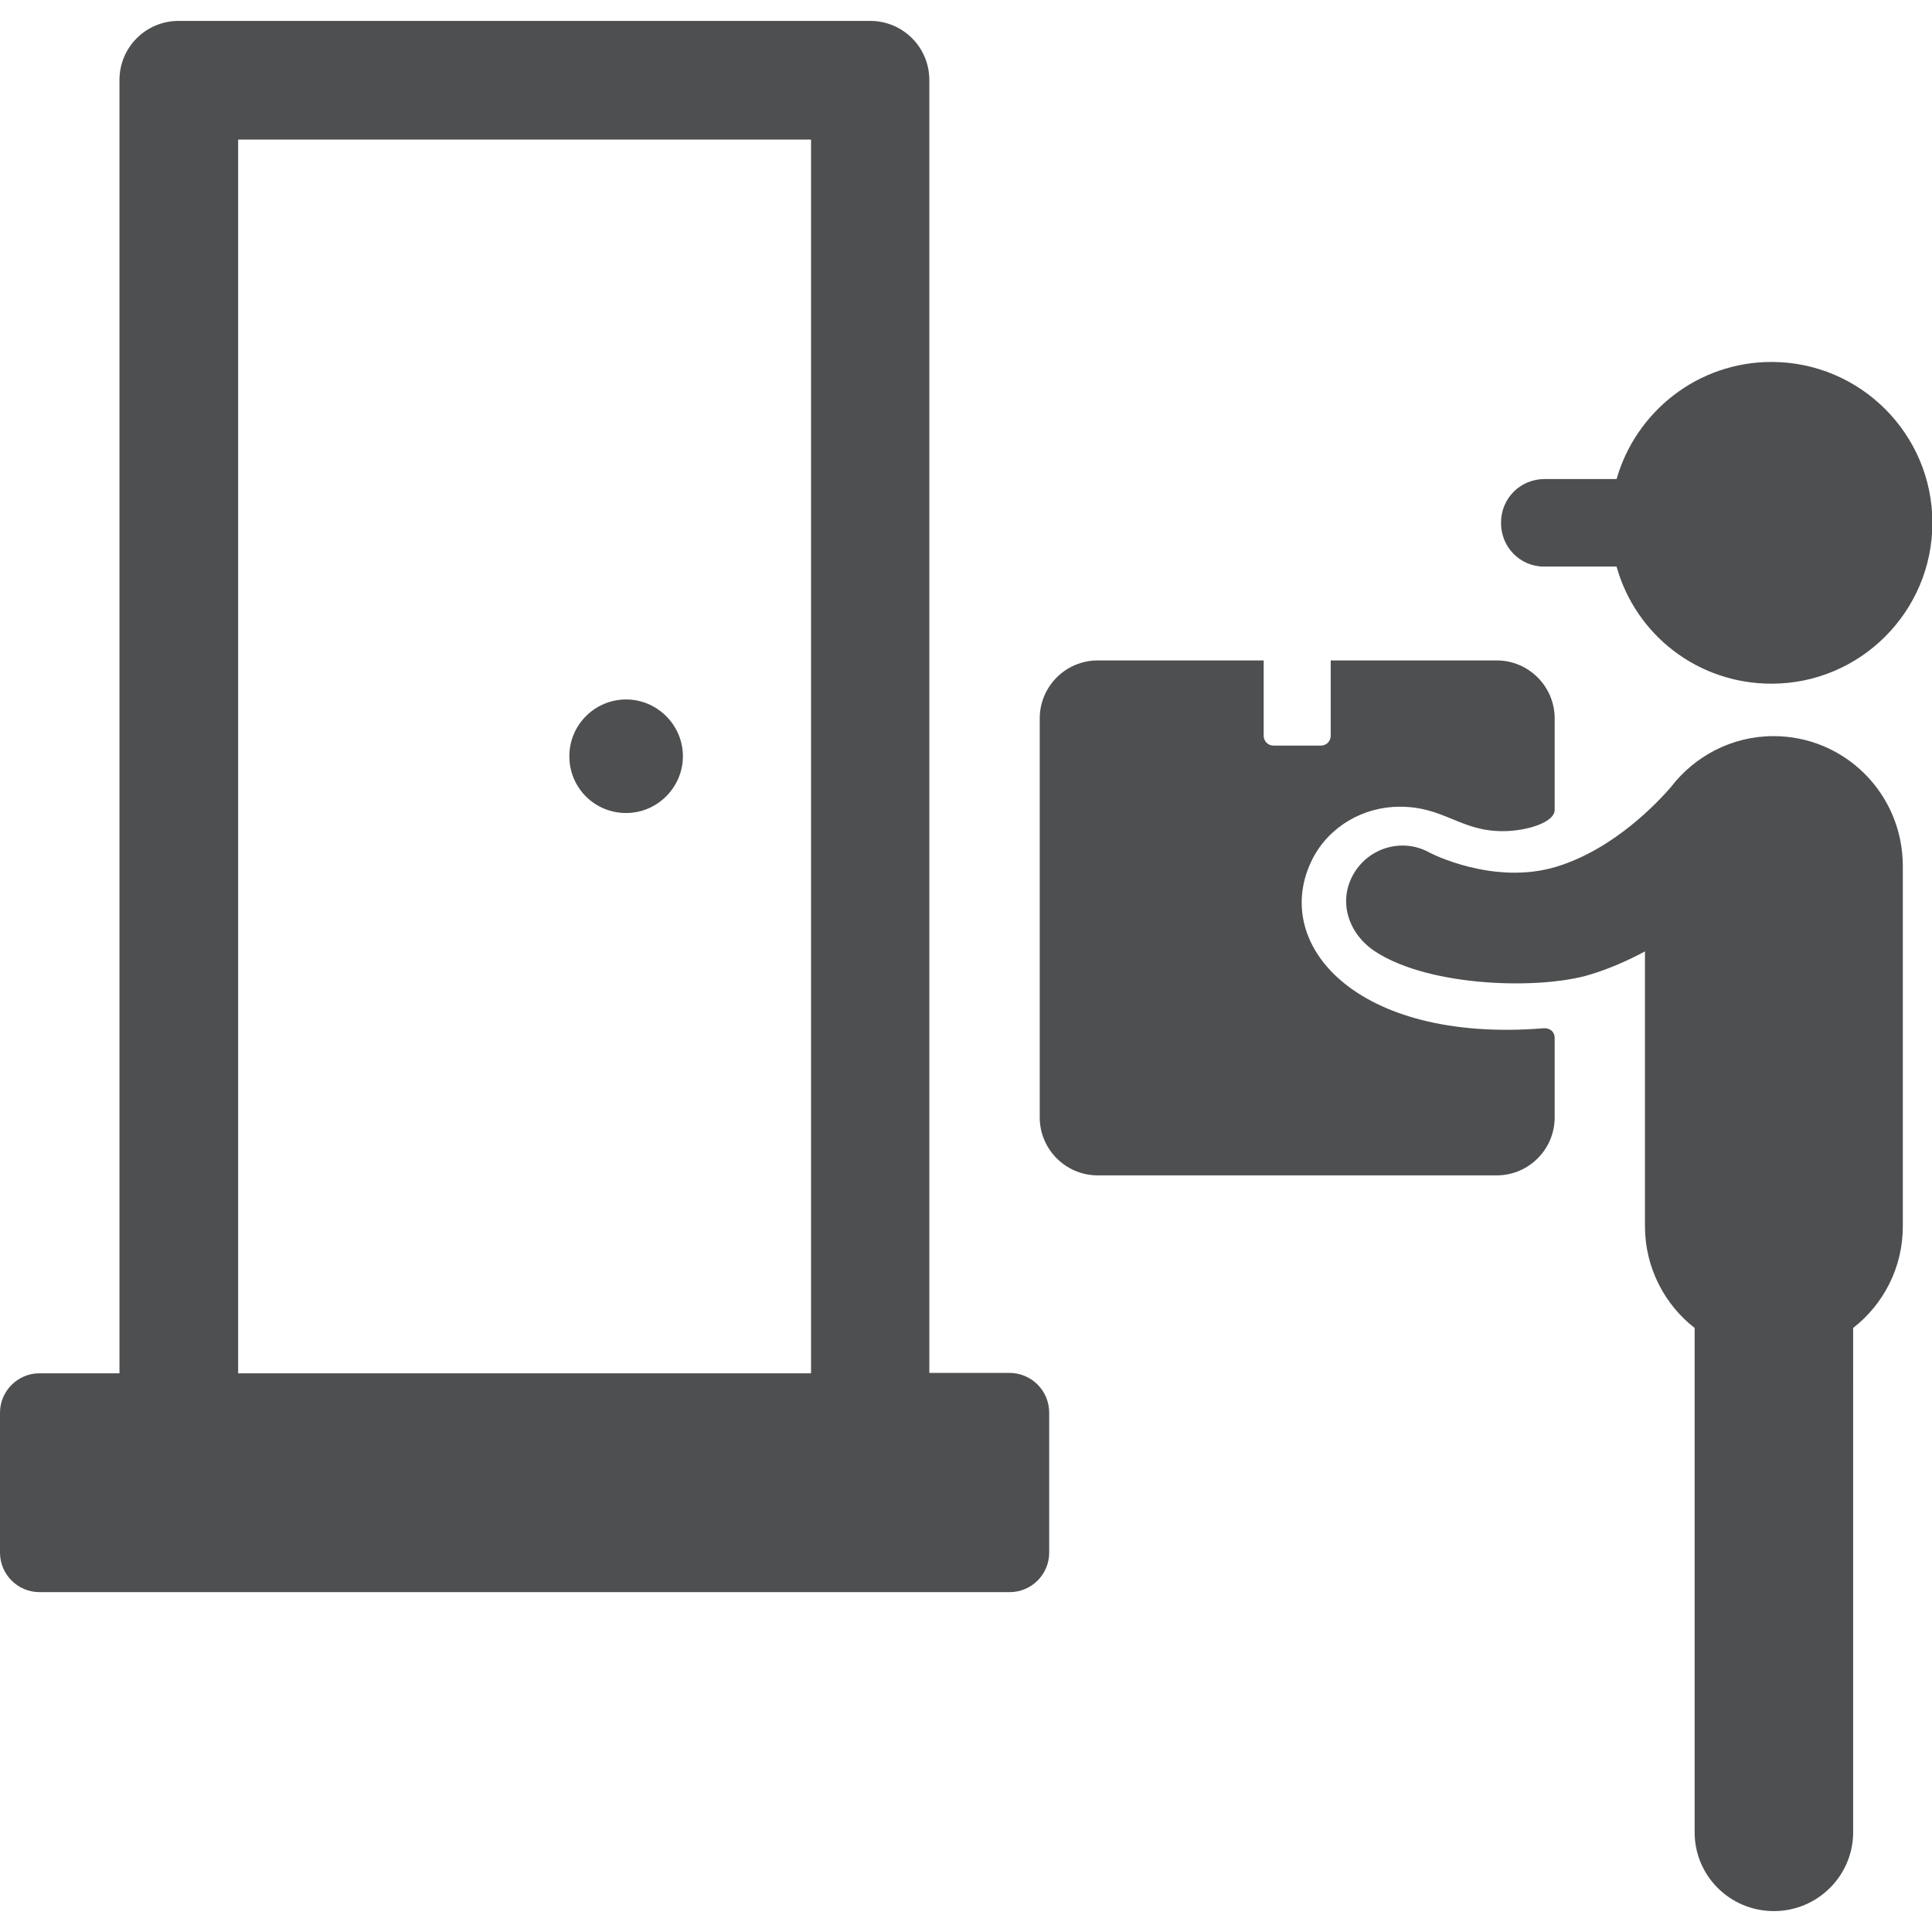 <?xml version="1.0" encoding="utf-8"?>
<!-- Generator: Adobe Illustrator 23.1.0, SVG Export Plug-In . SVG Version: 6.00 Build 0)  -->
<svg version="1.1" id="Capa_1" xmlns="http://www.w3.org/2000/svg" xmlns:xlink="http://www.w3.org/1999/xlink" x="0px" y="0px"
	 viewBox="0 0 490 490" enable-background="new 0 0 490 490" xml:space="preserve">
<path fill="#4E4F50" d="M144.4,191.8c0-8,6.5-14.4,14.4-14.4s14.4,6.5,14.4,14.4s-6.5,14.4-14.4,14.4
	C150.8,206.2,144.4,199.8,144.4,191.8z M391.6,143.7H410c4.8,17.2,20.5,29.7,39.3,29.7c22.5,0,40.8-18.3,40.8-40.8
	s-18.3-40.8-40.8-40.8c-18.7,0-34.4,12.6-39.3,29.7h-18.3c-6.1,0-11,4.9-11,11C380.6,138.7,385.5,143.7,391.6,143.7z M449.8,186.7
	c-10.6,0-20,5.1-26,12.9c-3.2,3.7-14.3,15.7-29,20.2c-16,4.9-32.2-3.5-32.3-3.6c-6.9-3.8-15.6-1.2-19.4,5.8s-0.9,15.1,5.8,19.4
	c13.9,9,41.8,9.6,54.3,5.8c5-1.5,9.7-3.6,14-5.9V311c0,10.5,5,19.9,12.6,25.8v127.9c0,11.1,9,20,20.1,20s20.1-9,20.1-20V336.8
	c7.7-6,12.6-15.3,12.6-25.8v-91.5C482.5,201.3,467.9,186.7,449.8,186.7z M391.4,260.8c-47.6,3.8-69.4-21.5-58.5-43
	c4.2-8.2,12.9-13.2,22.1-13.2c11.3,0,15.3,6.2,26.1,6.2c6.1,0,13.2-2.2,13.2-5.4v-23.2c0-8.1-6.6-14.7-14.7-14.7h-42.1v19.1
	c0,1.4-1.1,2.5-2.5,2.5h-12c-1.4,0-2.5-1.1-2.5-2.5v-19.1h-42.1c-8.1,0-14.7,6.6-14.7,14.7v101.2c0,8.1,6.6,14.7,14.7,14.7h101.2
	c8.1,0,14.7-6.6,14.7-14.7v-20.2c0-0.7-0.3-1.4-0.9-1.9C392.8,260.9,392.1,260.7,391.4,260.8z M266.1,358.3v35.5c0,5.5-4.5,10-10,10
	H10c-5.5,0-10-4.5-10-10v-35.5c0-5.5,4.5-10,10-10h20.3v-328c0-8.3,6.7-15,15-15h175.4c8.3,0,15,6.7,15,15v327.9H256
	C261.6,348.2,266.1,352.7,266.1,358.3z M205.7,35.4H60.4v312.9h145.3L205.7,35.4L205.7,35.4z"/>
</svg>
